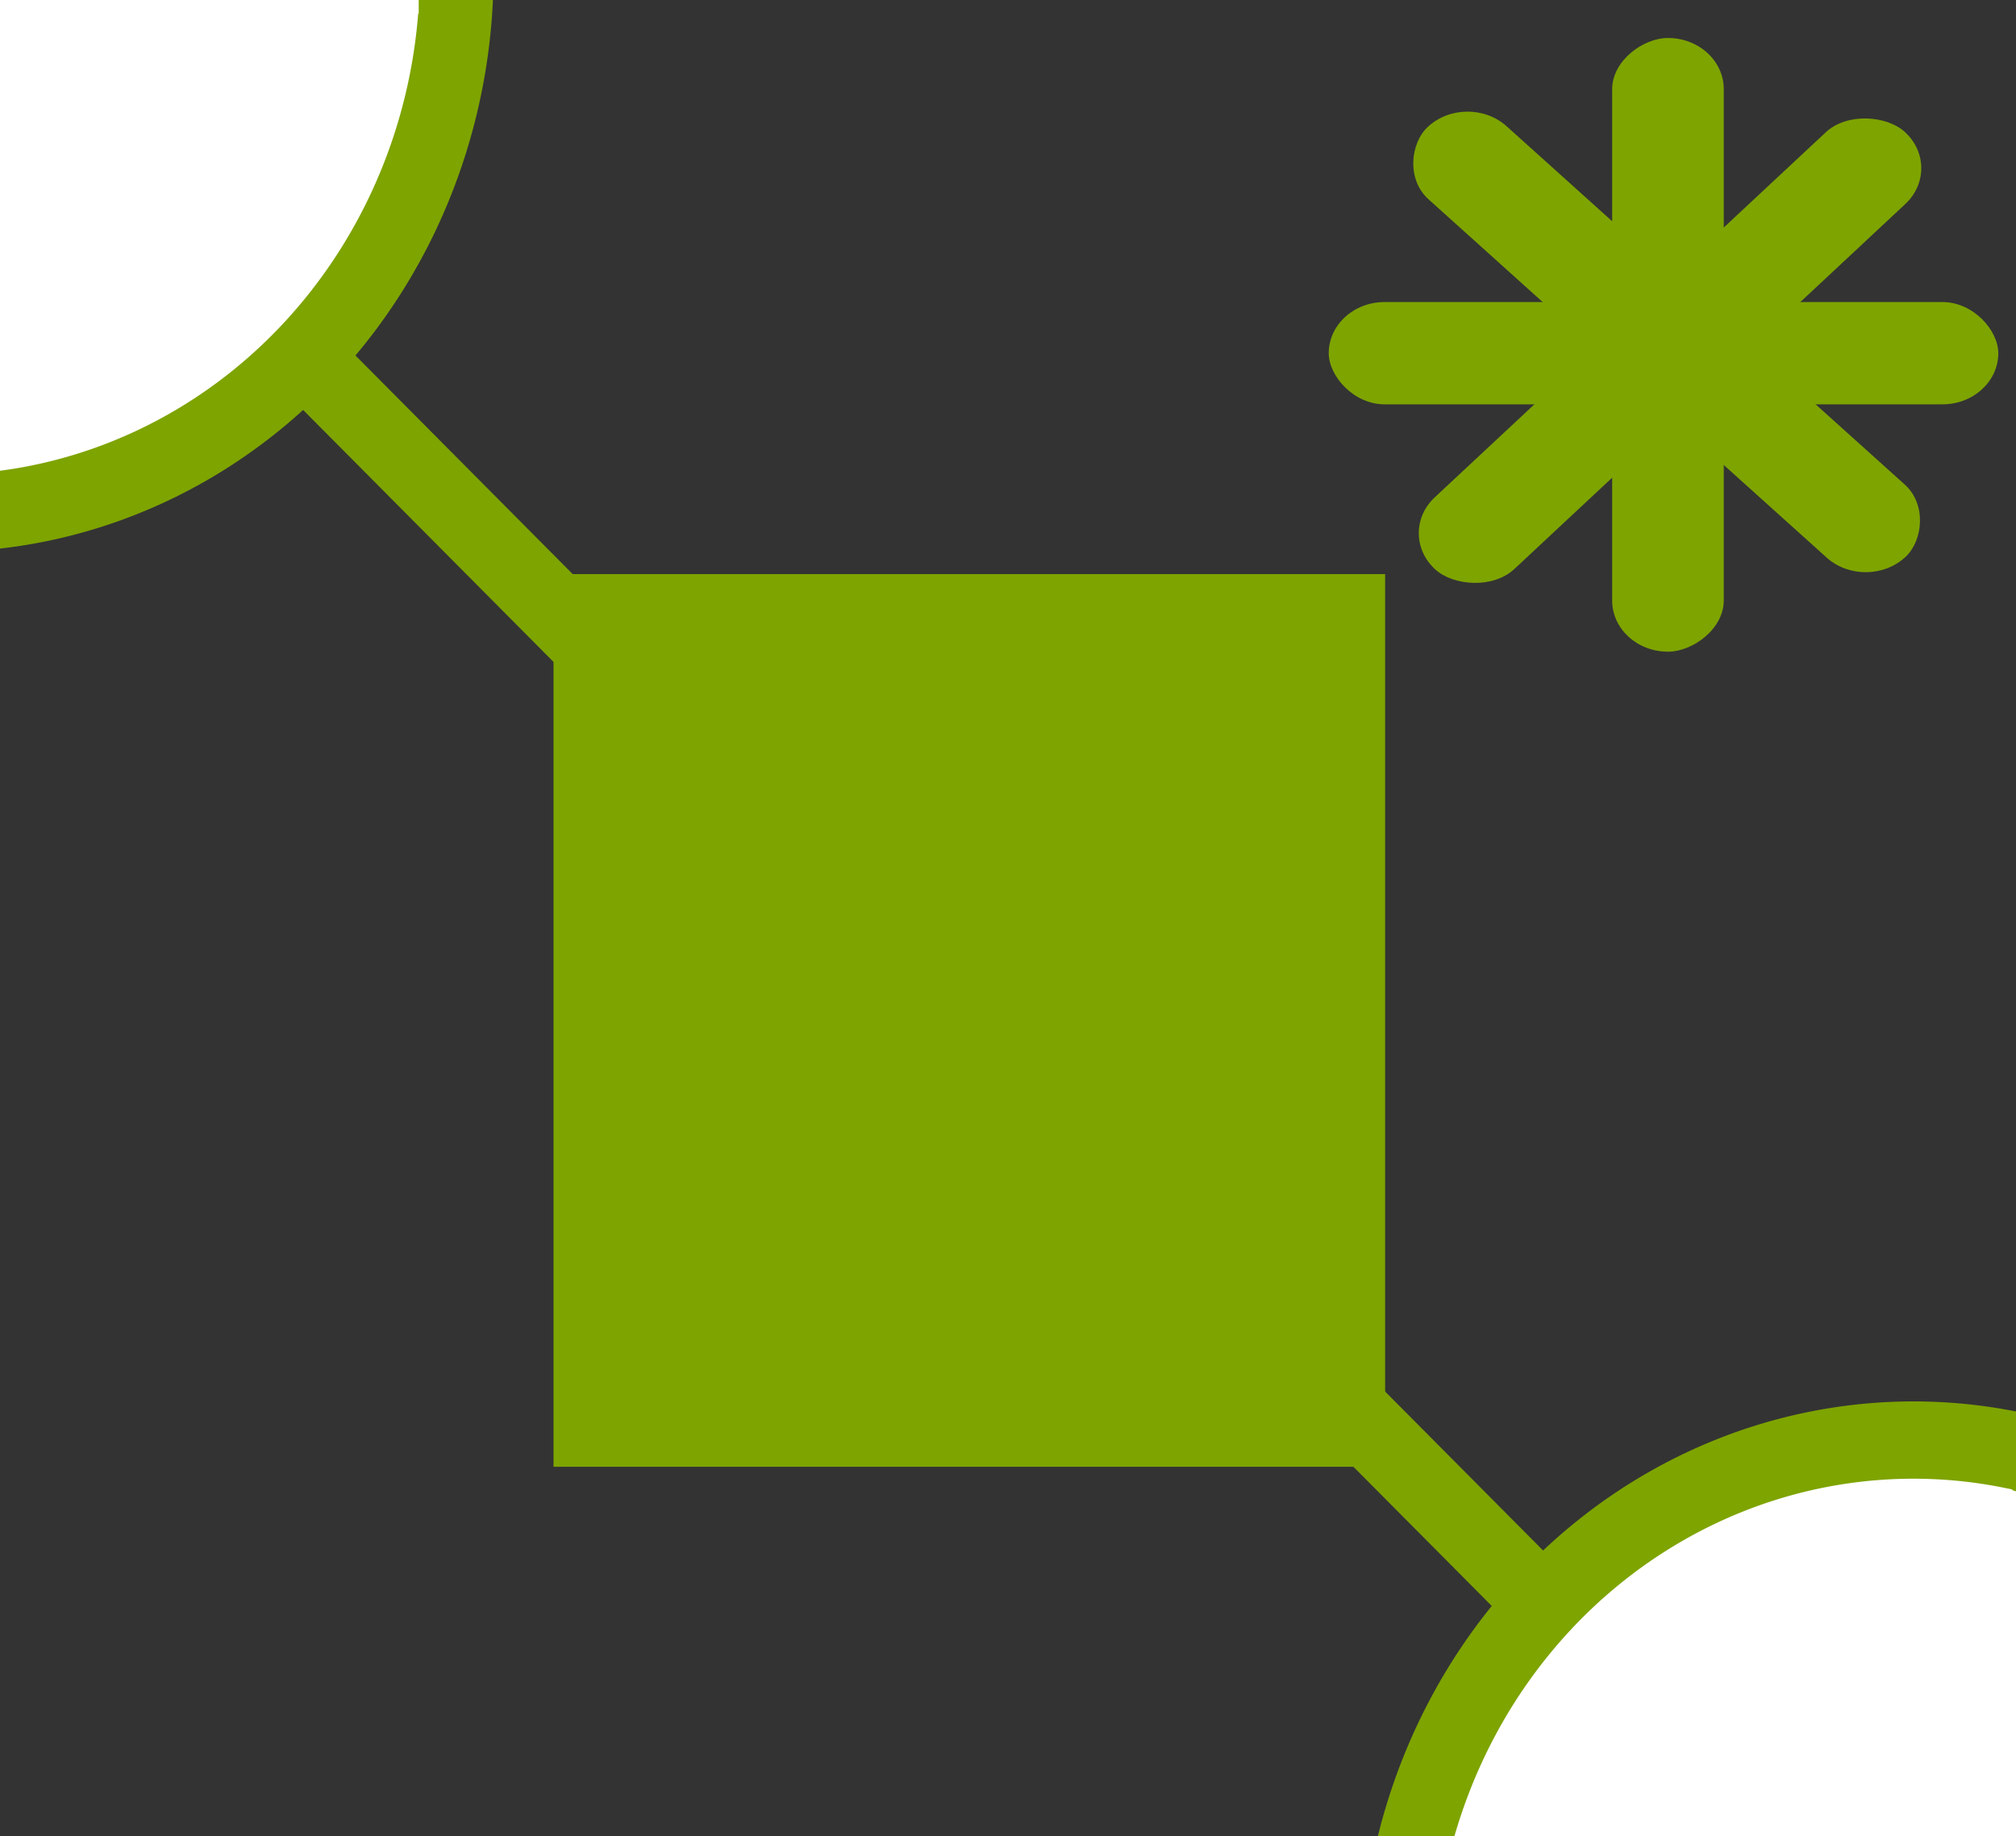 <?xml version="1.0" encoding="UTF-8" standalone="no"?>
<!-- Created with Inkscape (http://www.inkscape.org/) -->

<svg
   xmlns:dc="http://purl.org/dc/elements/1.1/"
   xmlns:cc="http://creativecommons.org/ns#"
   xmlns:rdf="http://www.w3.org/1999/02/22-rdf-syntax-ns#"
   xmlns:svg="http://www.w3.org/2000/svg"
   xmlns="http://www.w3.org/2000/svg"
   xmlns:sodipodi="http://sodipodi.sourceforge.net/DTD/sodipodi-0.dtd"
   xmlns:inkscape="http://www.inkscape.org/namespaces/inkscape"
   width="34.087mm"
   height="31.047mm"
   viewBox="0 0 34.087 31.047"
   version="1.1"
   id="svg6214"
   inkscape:version="0.92.1 r15371"
   sodipodi:docname="P_b.svg">
  <rect x="0" y="0" width="34.087" height="31.047" fill="#333333" stroke="none"/>
  <defs
     id="defs6208" />
  <sodipodi:namedview
     id="base"
     pagecolor="#ffffff"
     bordercolor="#666666"
     borderopacity="1.0"
     inkscape:pageopacity="0.0"
     inkscape:pageshadow="2"
     inkscape:zoom="1.979899"
     inkscape:cx="115.94035"
     inkscape:cy="73.62054"
     inkscape:document-units="mm"
     inkscape:current-layer="layer1"
     showgrid="false"
     fit-margin-top="0"
     fit-margin-left="0"
     fit-margin-right="0"
     fit-margin-bottom="0"
     inkscape:window-width="1360"
     inkscape:window-height="705"
     inkscape:window-x="-8"
     inkscape:window-y="-8"
     inkscape:window-maximized="1" />
  <g
     inkscape:label="Livello 1"
     inkscape:groupmode="layer"
     id="layer1"
     transform="translate(-51.728,-148.589)">
    <path
       style="fill:none;stroke:#7ea400;stroke-width:1.277;stroke-linecap:butt;stroke-linejoin:miter;stroke-miterlimit:4;stroke-dasharray:none;stroke-opacity:1"
       d="M 84.096,182.03 55.201,152.953"
       id="path6795"
       inkscape:connector-curvature="0"
       sodipodi:nodetypes="cc" />
    <rect
       style="opacity:1;vector-effect:none;fill:#7ea400;fill-opacity:1;fill-rule:nonzero;stroke:none;stroke-width:1.214;stroke-linecap:butt;stroke-linejoin:miter;stroke-miterlimit:4;stroke-dasharray:none;stroke-dashoffset:0;stroke-opacity:1"
       id="rect5565"
       width="14.061"
       height="15.095"
       x="61.087"
       y="158.297" />
    <g
       id="g4556"
       transform="matrix(0.192,0,0,0.176,28.945,126.782)">
      <rect
         ry="4.914"
         y="152.924"
         x="235.675"
         height="9.827"
         width="58.964"
         id="rect4506"
         style="opacity:1;vector-effect:none;fill:#7ea400;fill-opacity:1;fill-rule:nonzero;stroke:none;stroke-width:0.532;stroke-linecap:butt;stroke-linejoin:miter;stroke-miterlimit:4;stroke-dasharray:none;stroke-dashoffset:0;stroke-opacity:1" />
      <rect
         transform="rotate(90)"
         ry="4.914"
         y="-270.462"
         x="127.553"
         height="9.827"
         width="58.964"
         id="rect4506-7"
         style="opacity:1;vector-effect:none;fill:#7ea400;fill-opacity:1;fill-rule:nonzero;stroke:none;stroke-width:0.532;stroke-linecap:butt;stroke-linejoin:miter;stroke-miterlimit:4;stroke-dasharray:none;stroke-dashoffset:0;stroke-opacity:1" />
      <rect
         transform="rotate(-45.526)"
         ry="4.914"
         y="295.113"
         x="44.23"
         height="9.827"
         width="58.964"
         id="rect4506-0"
         style="opacity:1;vector-effect:none;fill:#7ea400;fill-opacity:1;fill-rule:nonzero;stroke:none;stroke-width:0.532;stroke-linecap:butt;stroke-linejoin:miter;stroke-miterlimit:4;stroke-dasharray:none;stroke-dashoffset:0;stroke-opacity:1" />
      <rect
         transform="rotate(44.474)"
         ry="4.914"
         y="-79.016"
         x="269.742"
         height="9.827"
         width="58.964"
         id="rect4506-7-3"
         style="opacity:1;vector-effect:none;fill:#7ea400;fill-opacity:1;fill-rule:nonzero;stroke:none;stroke-width:0.532;stroke-linecap:butt;stroke-linejoin:miter;stroke-miterlimit:4;stroke-dasharray:none;stroke-dashoffset:0;stroke-opacity:1" />
    </g>
    <g
       id="g4534"
       transform="matrix(1.247,0,0,1.307,-18.338,-49.456)">
      <path
         d="m 62.38,151.167 a 7,7 0 0 1 -2.803,5.603 7,7 0 0 1 -6.165,1.115 l 1.968,-6.718 z"
         sodipodi:end="1.8557817"
         sodipodi:start="0"
         sodipodi:ry="7"
         sodipodi:rx="7"
         sodipodi:cy="151.16656"
         sodipodi:cx="55.380291"
         sodipodi:type="arc"
         id="path5519-5-8-3"
         style="opacity:1;vector-effect:none;fill:#ffffff;fill-opacity:1;fill-rule:nonzero;stroke:#7ea400;stroke-width:1;stroke-linecap:butt;stroke-linejoin:miter;stroke-miterlimit:4;stroke-dasharray:none;stroke-dashoffset:0;stroke-opacity:1" />
      <rect
         ry="0"
         y="149.234"
         x="53.266"
         height="2.468"
         width="8.599"
         id="rect4514"
         style="opacity:1;vector-effect:none;fill:#ffffff;fill-opacity:1;fill-rule:nonzero;stroke:none;stroke-width:1.037;stroke-linecap:butt;stroke-linejoin:miter;stroke-miterlimit:4;stroke-dasharray:none;stroke-dashoffset:0;stroke-opacity:1" />
      <rect
         transform="rotate(-73.375)"
         ry="0"
         y="94.434"
         x="-135.473"
         height="2.468"
         width="8.599"
         id="rect4514-7"
         style="opacity:1;vector-effect:none;fill:#ffffff;fill-opacity:1;fill-rule:nonzero;stroke:none;stroke-width:1.037;stroke-linecap:butt;stroke-linejoin:miter;stroke-miterlimit:4;stroke-dasharray:none;stroke-dashoffset:0;stroke-opacity:1" />
    </g>
    <g
       transform="matrix(-1.247,0,0,-1.307,153.14,379.665)"
       id="g4534-7">
      <path
         d="m 62.38,151.167 a 7,7 0 0 1 -2.803,5.603 7,7 0 0 1 -6.165,1.115 l 1.968,-6.718 z"
         sodipodi:end="1.8557817"
         sodipodi:start="0"
         sodipodi:ry="7"
         sodipodi:rx="7"
         sodipodi:cy="151.16656"
         sodipodi:cx="55.380291"
         sodipodi:type="arc"
         id="path5519-5-8-3-5"
         style="opacity:1;vector-effect:none;fill:#ffffff;fill-opacity:1;fill-rule:nonzero;stroke:#7ea400;stroke-width:1;stroke-linecap:butt;stroke-linejoin:miter;stroke-miterlimit:4;stroke-dasharray:none;stroke-dashoffset:0;stroke-opacity:1" />
      <rect
         ry="0"
         y="149.234"
         x="53.266"
         height="2.468"
         width="8.599"
         id="rect4514-2"
         style="opacity:1;vector-effect:none;fill:#ffffff;fill-opacity:1;fill-rule:nonzero;stroke:none;stroke-width:1.037;stroke-linecap:butt;stroke-linejoin:miter;stroke-miterlimit:4;stroke-dasharray:none;stroke-dashoffset:0;stroke-opacity:1" />
      <rect
         transform="rotate(-73.375)"
         ry="0"
         y="94.434"
         x="-135.473"
         height="2.468"
         width="8.599"
         id="rect4514-7-4"
         style="opacity:1;vector-effect:none;fill:#ffffff;fill-opacity:1;fill-rule:nonzero;stroke:none;stroke-width:1.037;stroke-linecap:butt;stroke-linejoin:miter;stroke-miterlimit:4;stroke-dasharray:none;stroke-dashoffset:0;stroke-opacity:1" />
    </g>
  </g>
</svg>
